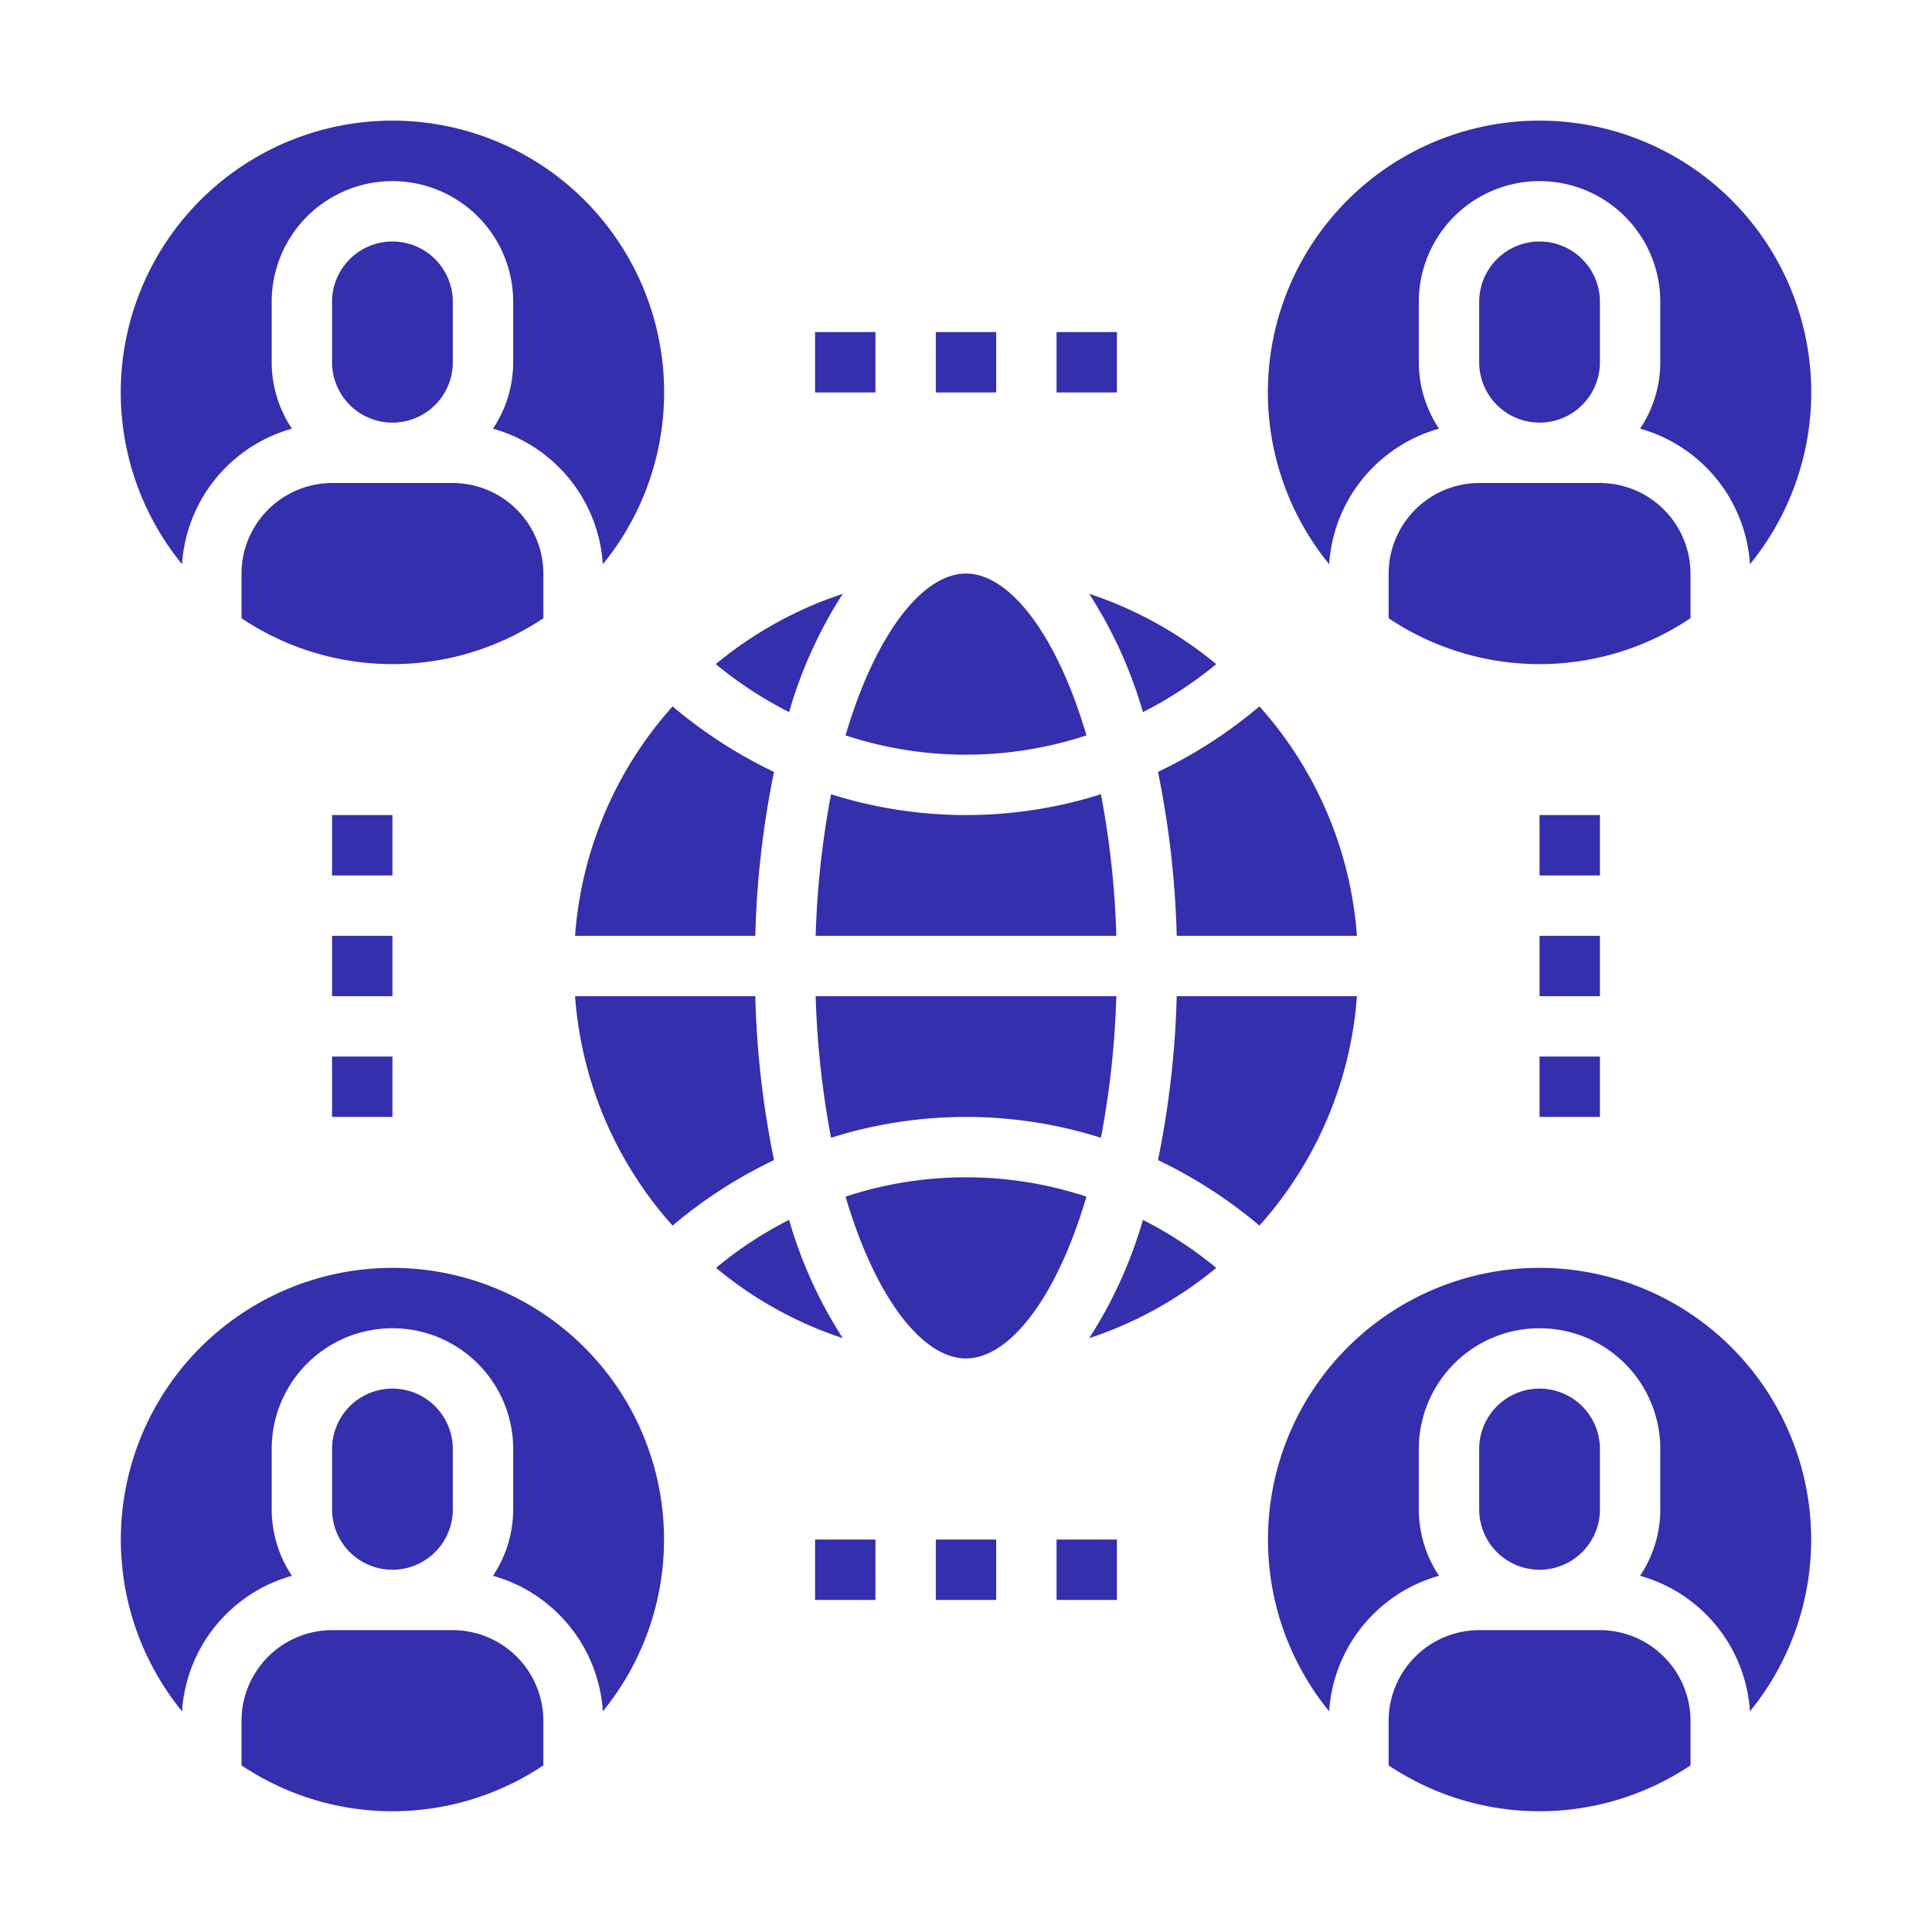 <svg height="512" fill="#332fad" viewBox="0 0 64 64" width="512" xmlns="http://www.w3.org/2000/svg"><g id="worldwide-global-network-connection-meeting"><path d="m13 42a9 9 0 0 0 -6.97 14.69 5 5 0 0 1 3.64-4.49 3.965 3.965 0 0 1 -.67-2.2v-2a4 4 0 0 1 8 0v2a3.965 3.965 0 0 1 -.67 2.2 5 5 0 0 1 3.64 4.49 9 9 0 0 0 -6.97-14.69z"/><path d="m15 54h-4a3.009 3.009 0 0 0 -3 3v1.48a8.984 8.984 0 0 0 10 0v-1.48a3.009 3.009 0 0 0 -3-3z"/><path d="m15 50v-2a2 2 0 0 0 -4 0v2a2 2 0 0 0 4 0z"/><path d="m38.98 33a30.925 30.925 0 0 1 -.62 5.43 15.556 15.556 0 0 1 3.36 2.17 12.779 12.779 0 0 0 3.23-7.6z"/><path d="m36.08 44.33a13.01 13.01 0 0 0 4.21-2.33 13.191 13.191 0 0 0 -2.43-1.59 14.7 14.7 0 0 1 -1.78 3.92z"/><path d="m32 39a12.723 12.723 0 0 0 -3.99.64c.98 3.33 2.54 5.36 3.99 5.36s3.01-2.03 3.99-5.36a12.723 12.723 0 0 0 -3.99-.64z"/><path d="m32 25a12.723 12.723 0 0 0 3.99-.64c-.98-3.33-2.54-5.36-3.99-5.36s-3.01 2.03-3.99 5.36a12.723 12.723 0 0 0 3.99.64z"/><path d="m15 12v-2a2 2 0 0 0 -4 0v2a2 2 0 0 0 4 0z"/><path d="m9.67 14.2a3.965 3.965 0 0 1 -.67-2.2v-2a4 4 0 0 1 8 0v2a3.965 3.965 0 0 1 -.67 2.2 5 5 0 0 1 3.64 4.49 9 9 0 1 0 -13.94 0 5 5 0 0 1 3.64-4.49z"/><path d="m37.86 23.59a13.191 13.191 0 0 0 2.43-1.59 13.01 13.01 0 0 0 -4.21-2.33 14.7 14.7 0 0 1 1.78 3.92z"/><path d="m26.14 40.41a12.791 12.791 0 0 0 -2.42 1.59 12.861 12.861 0 0 0 4.2 2.33 14.7 14.7 0 0 1 -1.78-3.92z"/><path d="m38.98 31h5.97a12.779 12.779 0 0 0 -3.23-7.6 15.556 15.556 0 0 1 -3.36 2.17 30.925 30.925 0 0 1 .62 5.43z"/><path d="m18 20.48v-1.48a3.009 3.009 0 0 0 -3-3h-4a3.009 3.009 0 0 0 -3 3v1.48a8.984 8.984 0 0 0 10 0z"/><path d="m47.67 14.2a3.965 3.965 0 0 1 -.67-2.2v-2a4 4 0 0 1 8 0v2a3.965 3.965 0 0 1 -.67 2.2 5 5 0 0 1 3.64 4.49 9 9 0 1 0 -13.94 0 5 5 0 0 1 3.64-4.49z"/><path d="m53 12v-2a2 2 0 0 0 -4 0v2a2 2 0 0 0 4 0z"/><path d="m36.47 26.31a14.824 14.824 0 0 1 -8.94 0 29.8 29.8 0 0 0 -.51 4.69h9.96a29.8 29.8 0 0 0 -.51-4.69z"/><path d="m53 54h-4a3.009 3.009 0 0 0 -3 3v1.48a8.984 8.984 0 0 0 10 0v-1.48a3.009 3.009 0 0 0 -3-3z"/><path d="m27.92 19.67a13.01 13.01 0 0 0 -4.21 2.33 13.191 13.191 0 0 0 2.43 1.59 14.7 14.7 0 0 1 1.78-3.92z"/><path d="m56 19a3.009 3.009 0 0 0 -3-3h-4a3.009 3.009 0 0 0 -3 3v1.48a8.984 8.984 0 0 0 10 0z"/><path d="m51 42a9 9 0 0 0 -6.97 14.69 5 5 0 0 1 3.64-4.49 3.965 3.965 0 0 1 -.67-2.2v-2a4 4 0 0 1 8 0v2a3.965 3.965 0 0 1 -.67 2.2 5 5 0 0 1 3.64 4.49 9 9 0 0 0 -6.97-14.69z"/><path d="m27.53 37.69a14.824 14.824 0 0 1 8.94 0 29.8 29.8 0 0 0 .51-4.69h-9.96a29.8 29.8 0 0 0 .51 4.69z"/><path d="m25.02 33h-5.97a12.779 12.779 0 0 0 3.23 7.6 15.556 15.556 0 0 1 3.36-2.17 30.925 30.925 0 0 1 -.62-5.43z"/><path d="m53 50v-2a2 2 0 0 0 -4 0v2a2 2 0 0 0 4 0z"/><path d="m25.02 31a30.925 30.925 0 0 1 .62-5.43 15.556 15.556 0 0 1 -3.36-2.17 12.779 12.779 0 0 0 -3.23 7.6z"/><path d="m27 11h2v2h-2z"/><path d="m31 11h2v2h-2z"/><path d="m35 11h2v2h-2z"/><path d="m27 51h2v2h-2z"/><path d="m31 51h2v2h-2z"/><path d="m35 51h2v2h-2z"/><path d="m11 27h2v2h-2z"/><path d="m11 31h2v2h-2z"/><path d="m11 35h2v2h-2z"/><path d="m51 27h2v2h-2z"/><path d="m51 31h2v2h-2z"/><path d="m51 35h2v2h-2z"/></g></svg>